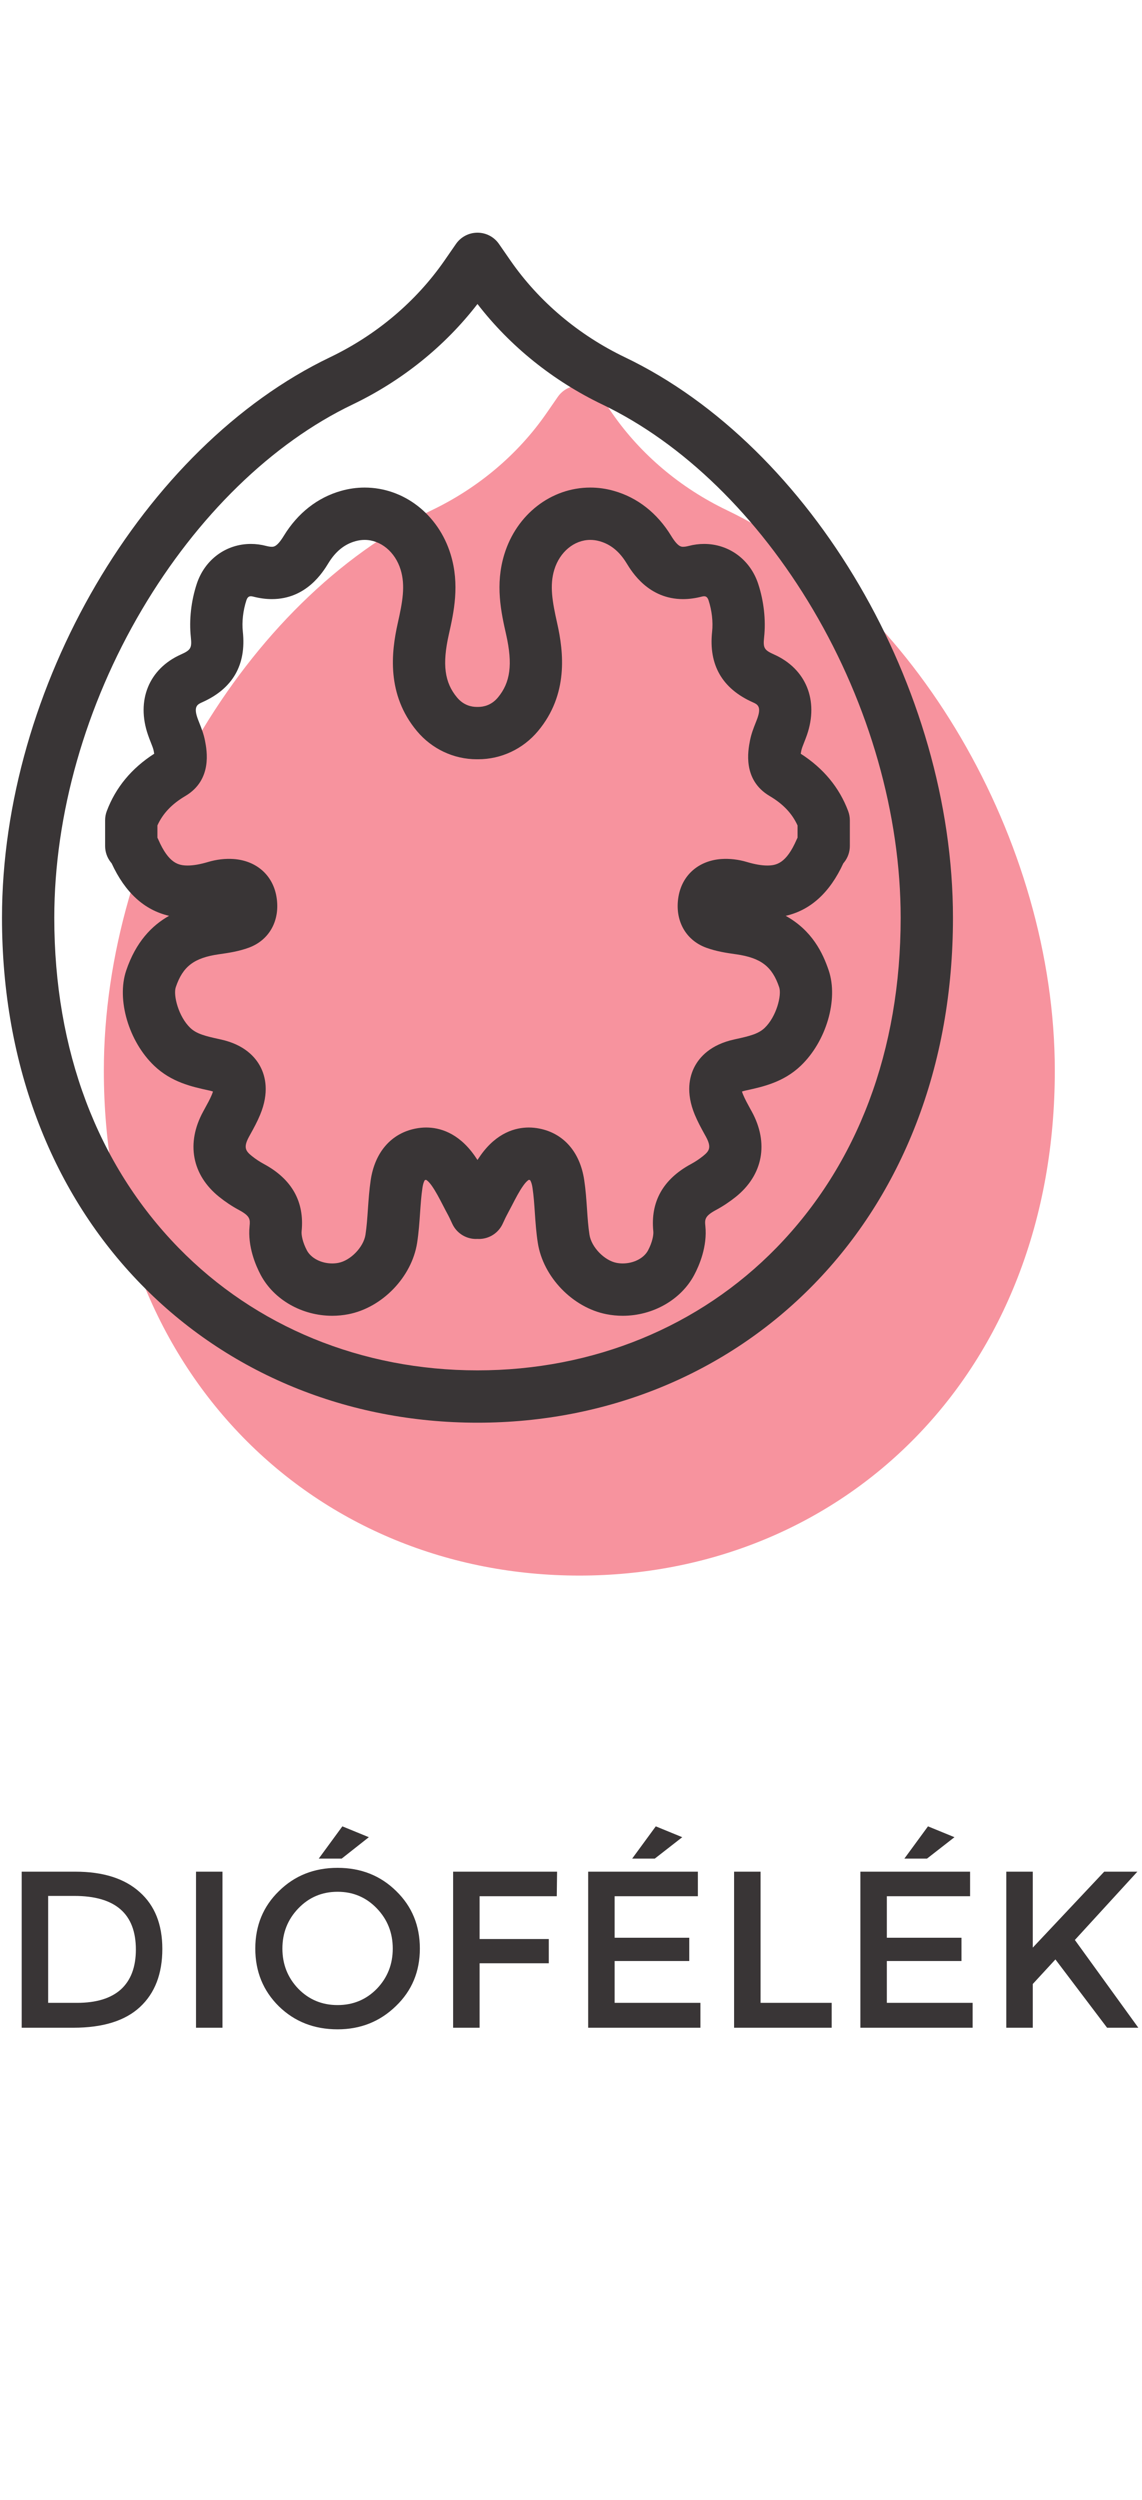 <svg width="32" height="70" viewBox="0 0 598 1066" fill="none" xmlns="http://www.w3.org/2000/svg">
<path d="M380.64 145.92C356.266 134.24 335.519 116.72 320.626 95.267L314.613 86.587C312.053 82.894 307.853 80.694 303.359 80.694C298.866 80.694 294.666 82.894 292.106 86.574L286.093 95.267C271.199 116.734 250.453 134.24 226.08 145.92C128.186 192.827 54.373 318.907 54.373 439.187C54.373 477.84 60.906 514.24 73.8 547.374C86.186 579.227 104.146 607.36 127.173 630.96C172.746 677.667 235.319 703.4 303.359 703.4C371.399 703.4 433.96 677.667 479.533 630.96C502.56 607.36 520.52 579.227 532.92 547.374C545.813 514.24 552.346 477.84 552.346 439.187C552.346 318.907 478.533 192.827 380.64 145.92Z" fill="#F7939E"/>
<path d="M406.6 531.84C366.227 573.214 310.626 596.014 250.026 596.014C189.426 596.014 133.827 573.214 93.453 531.84C50.907 488.227 28.427 428.534 28.427 359.187C28.427 305.28 44.72 248.014 74.32 197.947C103.307 148.92 142.453 110.8 184.573 90.627C210.493 78.2 232.96 60.12 250.026 38.014C267.093 60.12 289.56 78.2 315.467 90.627C357.587 110.8 396.747 148.92 425.733 197.947C455.333 248.014 471.626 305.28 471.626 359.187C471.626 428.534 449.147 488.227 406.6 531.84ZM327.307 65.92C302.933 54.24 282.186 36.72 267.293 15.267L261.28 6.587C258.72 2.894 254.52 0.694 250.026 0.694C245.533 0.694 241.333 2.894 238.773 6.574L232.76 15.267C217.866 36.734 197.12 54.24 172.747 65.92C74.853 112.827 1.04 238.907 1.04 359.187C1.04 397.84 7.573 434.24 20.467 467.374C32.853 499.227 50.813 527.36 73.84 550.96C119.413 597.667 181.986 623.4 250.026 623.4C318.066 623.4 380.627 597.667 426.2 550.96C449.227 527.36 467.187 499.227 479.587 467.374C492.48 434.24 499.013 397.84 499.013 359.187C499.013 238.907 425.2 112.827 327.307 65.92Z" fill="#393536"/>
<path d="M417.626 317.267C417.453 317.587 417.293 317.933 417.147 318.28C411.693 330.8 406.533 331.84 401.733 331.84C401.72 331.84 401.72 331.84 401.72 331.84C398.8 331.84 395.267 331.227 391.213 330.027C386.747 328.68 382.027 328.134 377.68 328.44C365.8 329.307 357.213 336.84 355.28 348.107C353.187 360.334 358.867 370.827 369.747 374.827C375.147 376.813 380.533 377.587 385.28 378.267L385.493 378.293C398.453 380.16 404.347 384.667 408.013 395.534C409.427 399.72 406.573 410.92 400.413 416.814C397.107 419.974 392.427 421.12 385.08 422.72L384.48 422.854C372.027 425.574 366.293 432.133 363.68 437.16C361.067 442.173 358.973 450.6 363.84 462.293C365.387 466 367.173 469.254 368.907 472.4L369.64 473.72C372.693 479.334 371.467 481.2 368.147 483.867C366.187 485.44 364.093 486.827 361.907 488.014C347.187 495.934 340.533 507.814 342.107 523.307C342.307 525.214 341.52 529.147 339.347 533.227C337.173 537.32 331.84 540.067 326.08 540.067C324.987 540.067 323.893 539.96 322.853 539.76C316.44 538.52 309.68 531.507 308.68 525.067C308.013 520.827 307.707 516.374 307.387 511.654C307.053 506.734 306.707 501.653 305.92 496.427C303.733 481.8 295.16 471.974 282.4 469.48C280.56 469.12 278.706 468.934 276.893 468.934C270.093 468.934 260.187 471.467 251.64 483.534C251.08 484.334 250.533 485.134 250.026 485.92C249.506 485.134 248.973 484.334 248.413 483.534C239.853 471.467 229.96 468.934 223.16 468.934C221.346 468.934 219.48 469.12 217.64 469.48C204.893 471.974 196.32 481.8 194.12 496.427C193.347 501.653 193 506.734 192.653 511.654C192.333 516.374 192.027 520.827 191.373 525.067C190.373 531.507 183.613 538.52 177.187 539.76C176.147 539.96 175.067 540.067 173.973 540.067C168.213 540.067 162.88 537.32 160.707 533.24C158.52 529.134 157.747 525.214 157.933 523.307C159.52 507.814 152.867 495.934 138.147 488.014C135.96 486.827 133.853 485.44 131.893 483.867C128.573 481.2 127.347 479.334 130.413 473.72L131.147 472.387C132.88 469.254 134.667 466 136.2 462.307C141.08 450.6 138.987 442.173 136.373 437.16C133.76 432.133 128.026 425.574 115.56 422.854L114.973 422.72C107.627 421.12 102.947 419.974 99.64 416.814C93.467 410.92 90.627 399.72 92.04 395.534C95.693 384.667 101.586 380.16 114.56 378.293L114.76 378.267C119.52 377.587 124.907 376.813 130.307 374.827C141.187 370.827 146.866 360.334 144.76 348.107C142.826 336.84 134.24 329.307 122.36 328.44C118.013 328.12 113.306 328.68 108.826 330.027C104.786 331.227 101.253 331.84 98.32 331.84C93.52 331.84 88.36 330.8 82.907 318.28C82.747 317.933 82.587 317.587 82.427 317.267V310.867C85.293 304.56 90 299.627 97.053 295.467C111.307 287.04 108.333 271.654 107.36 266.587C106.666 263 105.467 259.974 104.413 257.307C104.053 256.4 103.693 255.494 103.373 254.574C101.267 248.48 103.52 247.467 105.92 246.4C121.88 239.267 129.026 226.853 127.16 209.493C126.6 204.333 127.293 198.32 129.04 193.013C129.72 190.947 130.88 190.947 131.373 190.947C131.707 190.947 132.08 191 132.48 191.107C135.867 191.987 139.187 192.44 142.347 192.44C160.453 192.44 169.12 178.267 171.973 173.613C175.707 167.507 180.32 163.76 186.067 162.147C187.693 161.68 189.32 161.454 190.933 161.454C199.333 161.454 206.907 167.707 209.773 177C212.36 185.374 210.787 193.907 208.28 205.054C204.907 220.094 202.28 242.307 218.333 261.507C226.173 270.867 237.587 276.24 249.68 276.24H250.026H250.373C262.453 276.24 273.88 270.867 281.707 261.507C297.773 242.307 295.146 220.094 291.76 205.054C289.266 193.907 287.693 185.374 290.267 177C293.133 167.707 300.707 161.454 309.107 161.454C310.72 161.454 312.36 161.68 313.987 162.147C319.733 163.76 324.347 167.507 328.08 173.613C330.92 178.267 339.587 192.44 357.707 192.44C360.867 192.44 364.173 191.987 367.56 191.107C367.96 191 368.333 190.947 368.68 190.947C369.173 190.947 370.32 190.947 371.013 193.013C372.76 198.333 373.453 204.333 372.893 209.493C371.026 226.853 378.173 239.267 394.133 246.4C396.52 247.467 398.787 248.48 396.68 254.574C396.36 255.48 396 256.387 395.64 257.293C394.573 259.973 393.386 263 392.693 266.587C391.72 271.654 388.747 287.04 403 295.467C410.053 299.627 414.746 304.56 417.626 310.867V317.267ZM419.587 271.774C419.787 270.68 420.427 269.067 421.107 267.36C421.6 266.093 422.107 264.827 422.547 263.534C428.827 245.427 422.053 228.88 405.307 221.4C400.147 219.094 399.52 218.013 400.12 212.427C401.093 203.387 399.987 193.453 397.013 184.427C392.827 171.747 381.707 163.56 368.68 163.56C366 163.56 363.307 163.92 360.64 164.613C359.507 164.907 358.52 165.054 357.707 165.054C356.68 165.054 354.947 165.054 351.44 159.32C344.147 147.4 333.76 139.254 321.4 135.787C317.373 134.64 313.24 134.067 309.107 134.067C288.613 134.067 270.533 148.08 264.107 168.934C259.173 184.907 262.427 199.4 265.053 211.054C268.533 226.56 267.267 236.093 260.707 243.947C257.307 248 253.213 248.854 250.373 248.854H250.2C250.08 248.854 249.973 248.854 249.853 248.854H249.68C246.84 248.854 242.747 248 239.347 243.934C232.773 236.094 231.52 226.56 235 211.054C237.613 199.4 240.867 184.907 235.947 168.934C229.52 148.08 211.427 134.067 190.933 134.067C186.813 134.067 182.68 134.64 178.653 135.787C166.293 139.254 155.907 147.4 148.613 159.32C145.107 165.054 143.373 165.054 142.333 165.054C141.52 165.054 140.533 164.907 139.4 164.613C136.747 163.92 134.04 163.56 131.373 163.56C118.347 163.56 107.227 171.76 103.04 184.427C100.067 193.44 98.96 203.387 99.933 212.427C100.533 218.013 99.893 219.094 94.746 221.4C78 228.88 71.227 245.427 77.507 263.534C77.947 264.827 78.44 266.094 78.947 267.374C79.626 269.08 80.267 270.694 80.467 271.774C80.587 272.4 80.68 272.92 80.746 273.347C68.893 280.947 60.547 291.027 55.92 303.347C55.333 304.88 55.04 306.507 55.04 308.16V321.64C55.04 324.694 56.066 327.68 57.96 330.08C58.12 330.293 58.293 330.507 58.467 330.707C65.493 345.974 75.573 355.173 88.533 358.16C79.547 363.227 71.133 371.814 66.08 386.8C60.96 402 67.4 423.894 80.733 436.614C89.76 445.24 100.507 447.587 109.12 449.48L109.707 449.6C110.48 449.774 111.067 449.947 111.52 450.107C111.387 450.547 111.2 451.094 110.92 451.774C109.96 454.094 108.587 456.574 107.147 459.187L106.387 460.587C97.373 477.08 100.493 493.76 114.747 505.214C118 507.827 121.506 510.16 125.16 512.12C130.973 515.254 131.053 516.96 130.693 520.534C129.613 531.2 133.88 541.134 136.533 546.107C143.44 559.067 158.133 567.454 173.973 567.454C176.813 567.454 179.653 567.174 182.413 566.64C200.173 563.2 215.653 547.134 218.426 529.267C219.266 523.867 219.627 518.614 219.973 513.534C220.293 508.947 220.587 504.613 221.213 500.493C221.6 497.84 222.293 496.654 222.453 496.48C222.453 496.48 222.573 496.414 222.92 496.347C223.027 496.334 223.107 496.32 223.107 496.32C223.267 496.387 224.347 496.947 226.067 499.374C228.173 502.347 230.04 505.96 232.013 509.774C232.893 511.48 233.773 513.174 234.693 514.854C235.173 515.734 235.667 516.814 236.147 517.854C236.413 518.427 236.667 518.974 236.907 519.48C239.067 524 243.533 526.974 248.533 527.24C249.027 527.267 249.533 527.253 250.026 527.227C250.52 527.267 251.013 527.267 251.52 527.24C256.52 526.974 260.973 524 263.133 519.493C263.387 518.973 263.64 518.413 263.92 517.827C264.387 516.8 264.88 515.734 265.36 514.854C266.266 513.174 267.16 511.48 268.04 509.774C270.013 505.96 271.867 502.347 273.987 499.374C275.8 496.814 276.893 496.334 276.893 496.32C276.906 496.32 276.987 496.32 277.133 496.347C277.413 496.4 277.533 496.454 277.56 496.454C277.773 496.694 278.453 497.88 278.84 500.493C279.467 504.613 279.76 508.947 280.067 513.52C280.413 518.614 280.773 523.867 281.613 529.267C284.387 547.134 299.88 563.2 317.64 566.64C320.4 567.174 323.227 567.454 326.08 567.454C341.92 567.454 356.613 559.067 363.52 546.093C366.16 541.133 370.44 531.2 369.36 520.52C368.986 516.96 369.08 515.254 374.88 512.12C378.533 510.16 382.04 507.827 385.307 505.214C399.547 493.76 402.68 477.08 393.667 460.587L392.893 459.2C391.453 456.574 390.093 454.094 389.133 451.774C388.84 451.094 388.653 450.547 388.533 450.107C388.987 449.947 389.573 449.774 390.347 449.6L390.92 449.48C399.547 447.587 410.28 445.24 419.32 436.614C432.653 423.894 439.093 402 433.96 386.787C430.84 377.507 425.213 365.814 411.426 358.174C424.426 355.214 434.547 346.014 441.587 330.707C441.76 330.507 441.933 330.293 442.093 330.08C443.986 327.68 445.013 324.694 445.013 321.64V308.16C445.013 306.507 444.707 304.88 444.133 303.347C439.507 291.027 431.16 280.947 419.293 273.347C419.373 272.92 419.453 272.4 419.587 271.774Z" fill="#393536"/>
<path d="M39.414 858.332C54 858.332 65.245 861.895 73.15 869.021C81.056 876.035 85.008 885.944 85.008 898.748C85.008 911.775 81.111 921.907 73.317 929.144C65.524 936.381 53.889 940 38.412 940H11.357V858.332H39.414ZM38.913 871.025H25.219V926.973H40.416C50.437 926.973 58.064 924.635 63.297 919.959C68.53 915.171 71.146 908.212 71.146 899.082C71.146 880.377 60.402 871.025 38.913 871.025ZM102.64 858.332H116.502V940H102.64V858.332ZM176.771 868.854C168.643 868.854 161.796 871.748 156.229 877.538C150.662 883.328 147.878 890.342 147.878 898.581C147.878 906.821 150.662 913.835 156.229 919.625C161.796 925.303 168.643 928.142 176.771 928.142C184.899 928.142 191.746 925.303 197.313 919.625C202.88 913.835 205.664 906.821 205.664 898.581C205.664 890.342 202.88 883.328 197.313 877.538C191.746 871.748 184.899 868.854 176.771 868.854ZM176.771 940.835C164.524 940.835 154.28 936.827 146.041 928.81C137.802 920.682 133.682 910.606 133.682 898.581C133.682 886.557 137.802 876.536 146.041 868.52C154.28 860.392 164.524 856.328 176.771 856.328C189.018 856.328 199.262 860.392 207.501 868.52C215.74 876.536 219.86 886.557 219.86 898.581C219.86 910.606 215.684 920.627 207.334 928.643C198.983 936.771 188.796 940.835 176.771 940.835ZM178.942 851.485H166.917L179.276 834.616L193.138 840.295L178.942 851.485ZM251.133 871.192V893.571H287.374V906.264H251.133V940H237.271V858.332H291.716L291.549 871.192H251.133ZM365.439 858.332V871.192H321.849V892.903H360.93V905.095H321.849V926.973H366.775V940H307.988V858.332H365.439ZM342.893 851.485H331.035L343.394 834.616L357.256 840.295L342.893 851.485ZM384.4 940V858.332H398.262V926.973H435.505V940H384.4ZM507.98 858.332V871.192H464.39V892.903H503.471V905.095H464.39V926.973H509.316V940H450.529V858.332H507.98ZM485.434 851.485H473.576L485.935 834.616L499.797 840.295L485.434 851.485ZM526.941 858.332H540.803V898.08L578.213 858.332H595.582L562.848 894.072L596.083 940H579.716L552.66 904.26L540.803 917.12V940H526.941V858.332Z" fill="#393536"/>
</svg>
